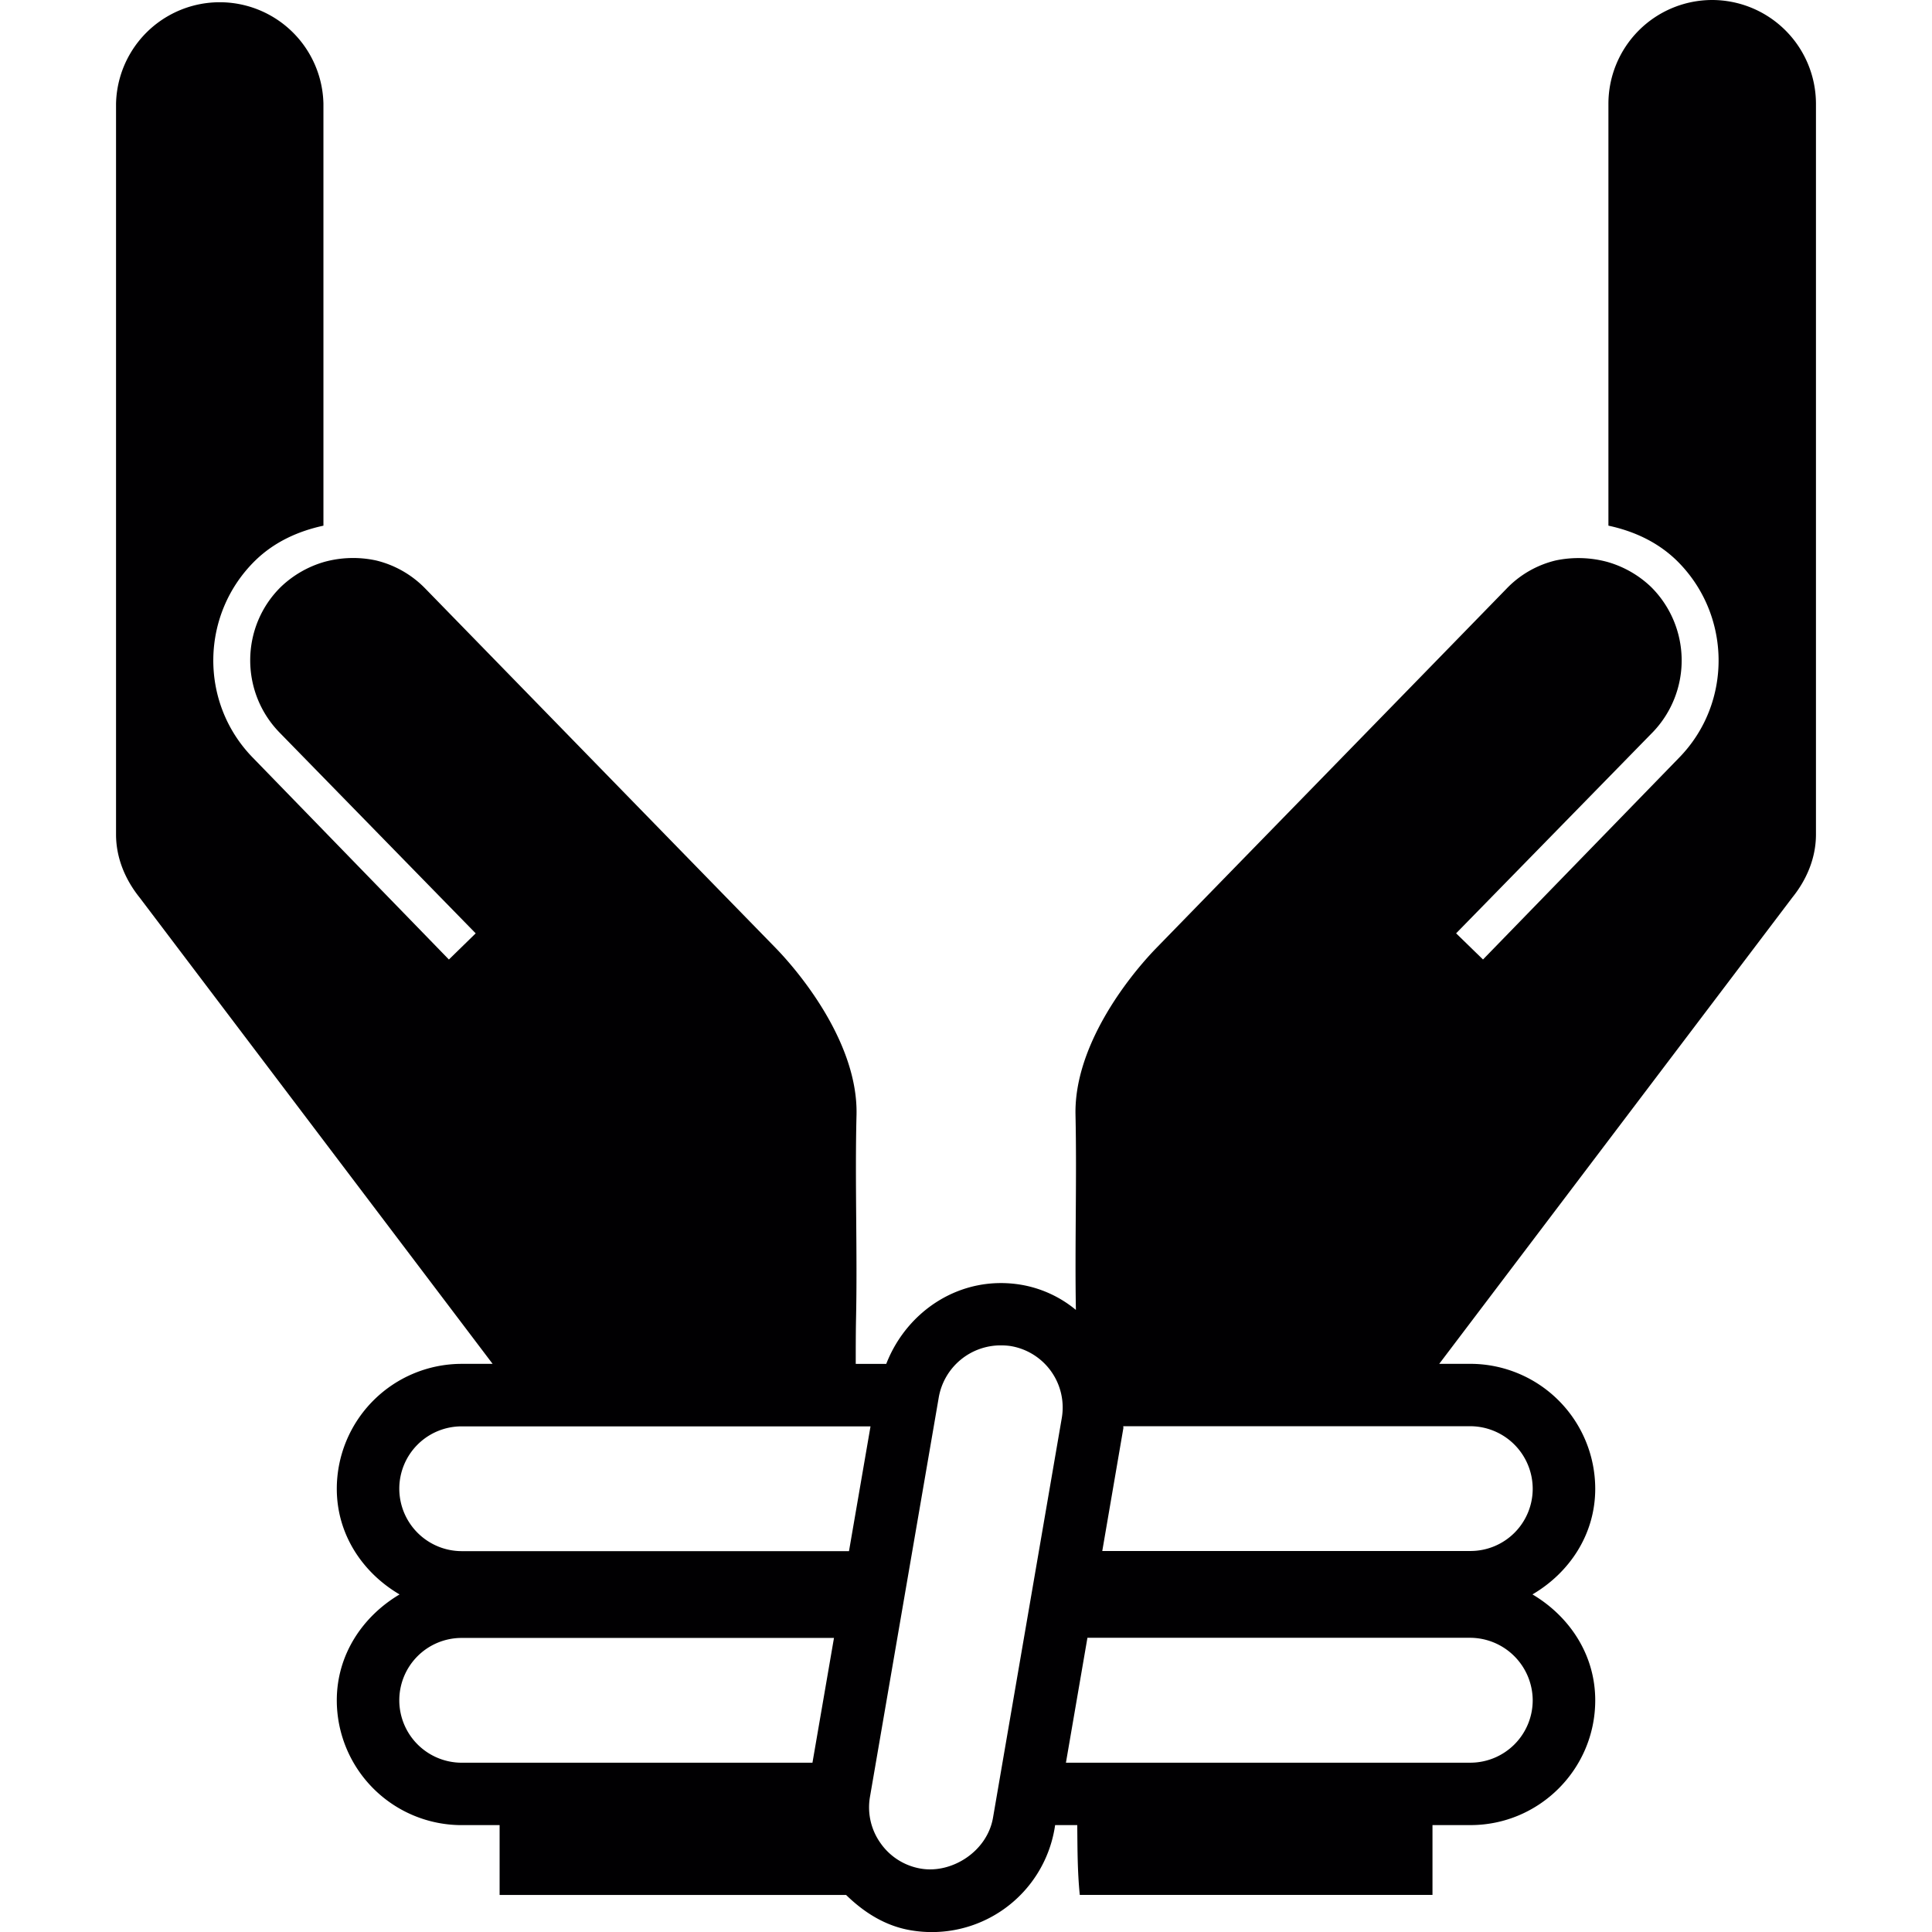 <svg xmlns="http://www.w3.org/2000/svg" viewBox="0 0 79.536 79.536"><path d="M70.477 0a4.275 4.275 0 0 0-4.262 4.27v17.37c1.035.223 2.014.663 2.807 1.432 2.258 2.211 2.314 5.854.108 8.116L61.052 39.5l-1.107-1.077 8.099-8.283a4.263 4.263 0 0 0-.078-5.981 4.31 4.31 0 0 0-1.792-1.025 4.55 4.55 0 0 0-2.128-.062 4.143 4.143 0 0 0-2.04 1.178c-4.795 4.925-9.601 9.847-14.396 14.771-1.201 1.235-3.396 4.058-3.334 6.874.057 2.646-.031 5.375.016 8.031a4.794 4.794 0 0 0-2.253-1.035c-2.473-.414-4.699 1.057-5.554 3.257h-1.256c0-.596 0-1.206.011-1.808.062-2.785-.049-5.664.021-8.445.065-2.816-2.136-5.639-3.334-6.874-4.805-4.924-9.598-9.846-14.403-14.775a4.198 4.198 0 0 0-2.041-1.173 4.47 4.47 0 0 0-2.125.057 4.32 4.32 0 0 0-1.794 1.03c-1.654 1.626-1.69 4.301-.072 5.981l8.091 8.283-1.103 1.077-8.075-8.312c-2.211-2.268-2.154-5.905.106-8.116.79-.769 1.771-1.209 2.804-1.432V4.27a4.27 4.27 0 0 0-8.538 0v30.08c0 .981.388 1.877.976 2.607l14.527 19.19h-1.276a5.146 5.146 0 0 0-5.139 5.142c0 1.885 1.067 3.459 2.584 4.35-1.517.901-2.584 2.476-2.584 4.36a5.142 5.142 0 0 0 5.139 5.137h1.564v2.874h14.263c.738.72 1.613 1.278 2.661 1.455a5.127 5.127 0 0 0 5.924-4.195l.021-.135h.911c.01.952.005 1.885.104 2.874h14.52v-2.874h1.563c2.827 0 5.137-2.3 5.137-5.137 0-1.885-1.066-3.459-2.584-4.36 1.518-.891 2.584-2.465 2.584-4.35a5.147 5.147 0 0 0-5.137-5.142H59.25l14.53-19.19c.59-.73.979-1.626.979-2.607V4.27A4.28 4.28 0 0 0 70.477 0zM16.438 61.288a2.566 2.566 0 0 1 2.565-2.568h16.834l-.886 5.137H19.003a2.574 2.574 0 0 1-2.565-2.569zm0 8.71a2.566 2.566 0 0 1 2.565-2.568h15.33l-.886 5.137H19.003a2.572 2.572 0 0 1-2.565-2.569zm24.443 4.826c-.238 1.403-1.704 2.319-2.97 2.103a2.537 2.537 0 0 1-1.66-1.047 2.537 2.537 0 0 1-.435-1.916l2.832-16.445a2.588 2.588 0 0 1 2.566-2.133c.137 0 .279.01.404.03a2.564 2.564 0 0 1 2.092 2.968l-2.829 16.44zm22.217-4.826a2.57 2.57 0 0 1-2.563 2.568H43.882l.885-5.142h15.768a2.585 2.585 0 0 1 2.563 2.574zm0-8.71a2.562 2.562 0 0 1-2.563 2.563H45.378l.864-5.033c.011-.036 0-.067 0-.104h14.281a2.578 2.578 0 0 1 2.575 2.574z" fill="#010002"/></svg>